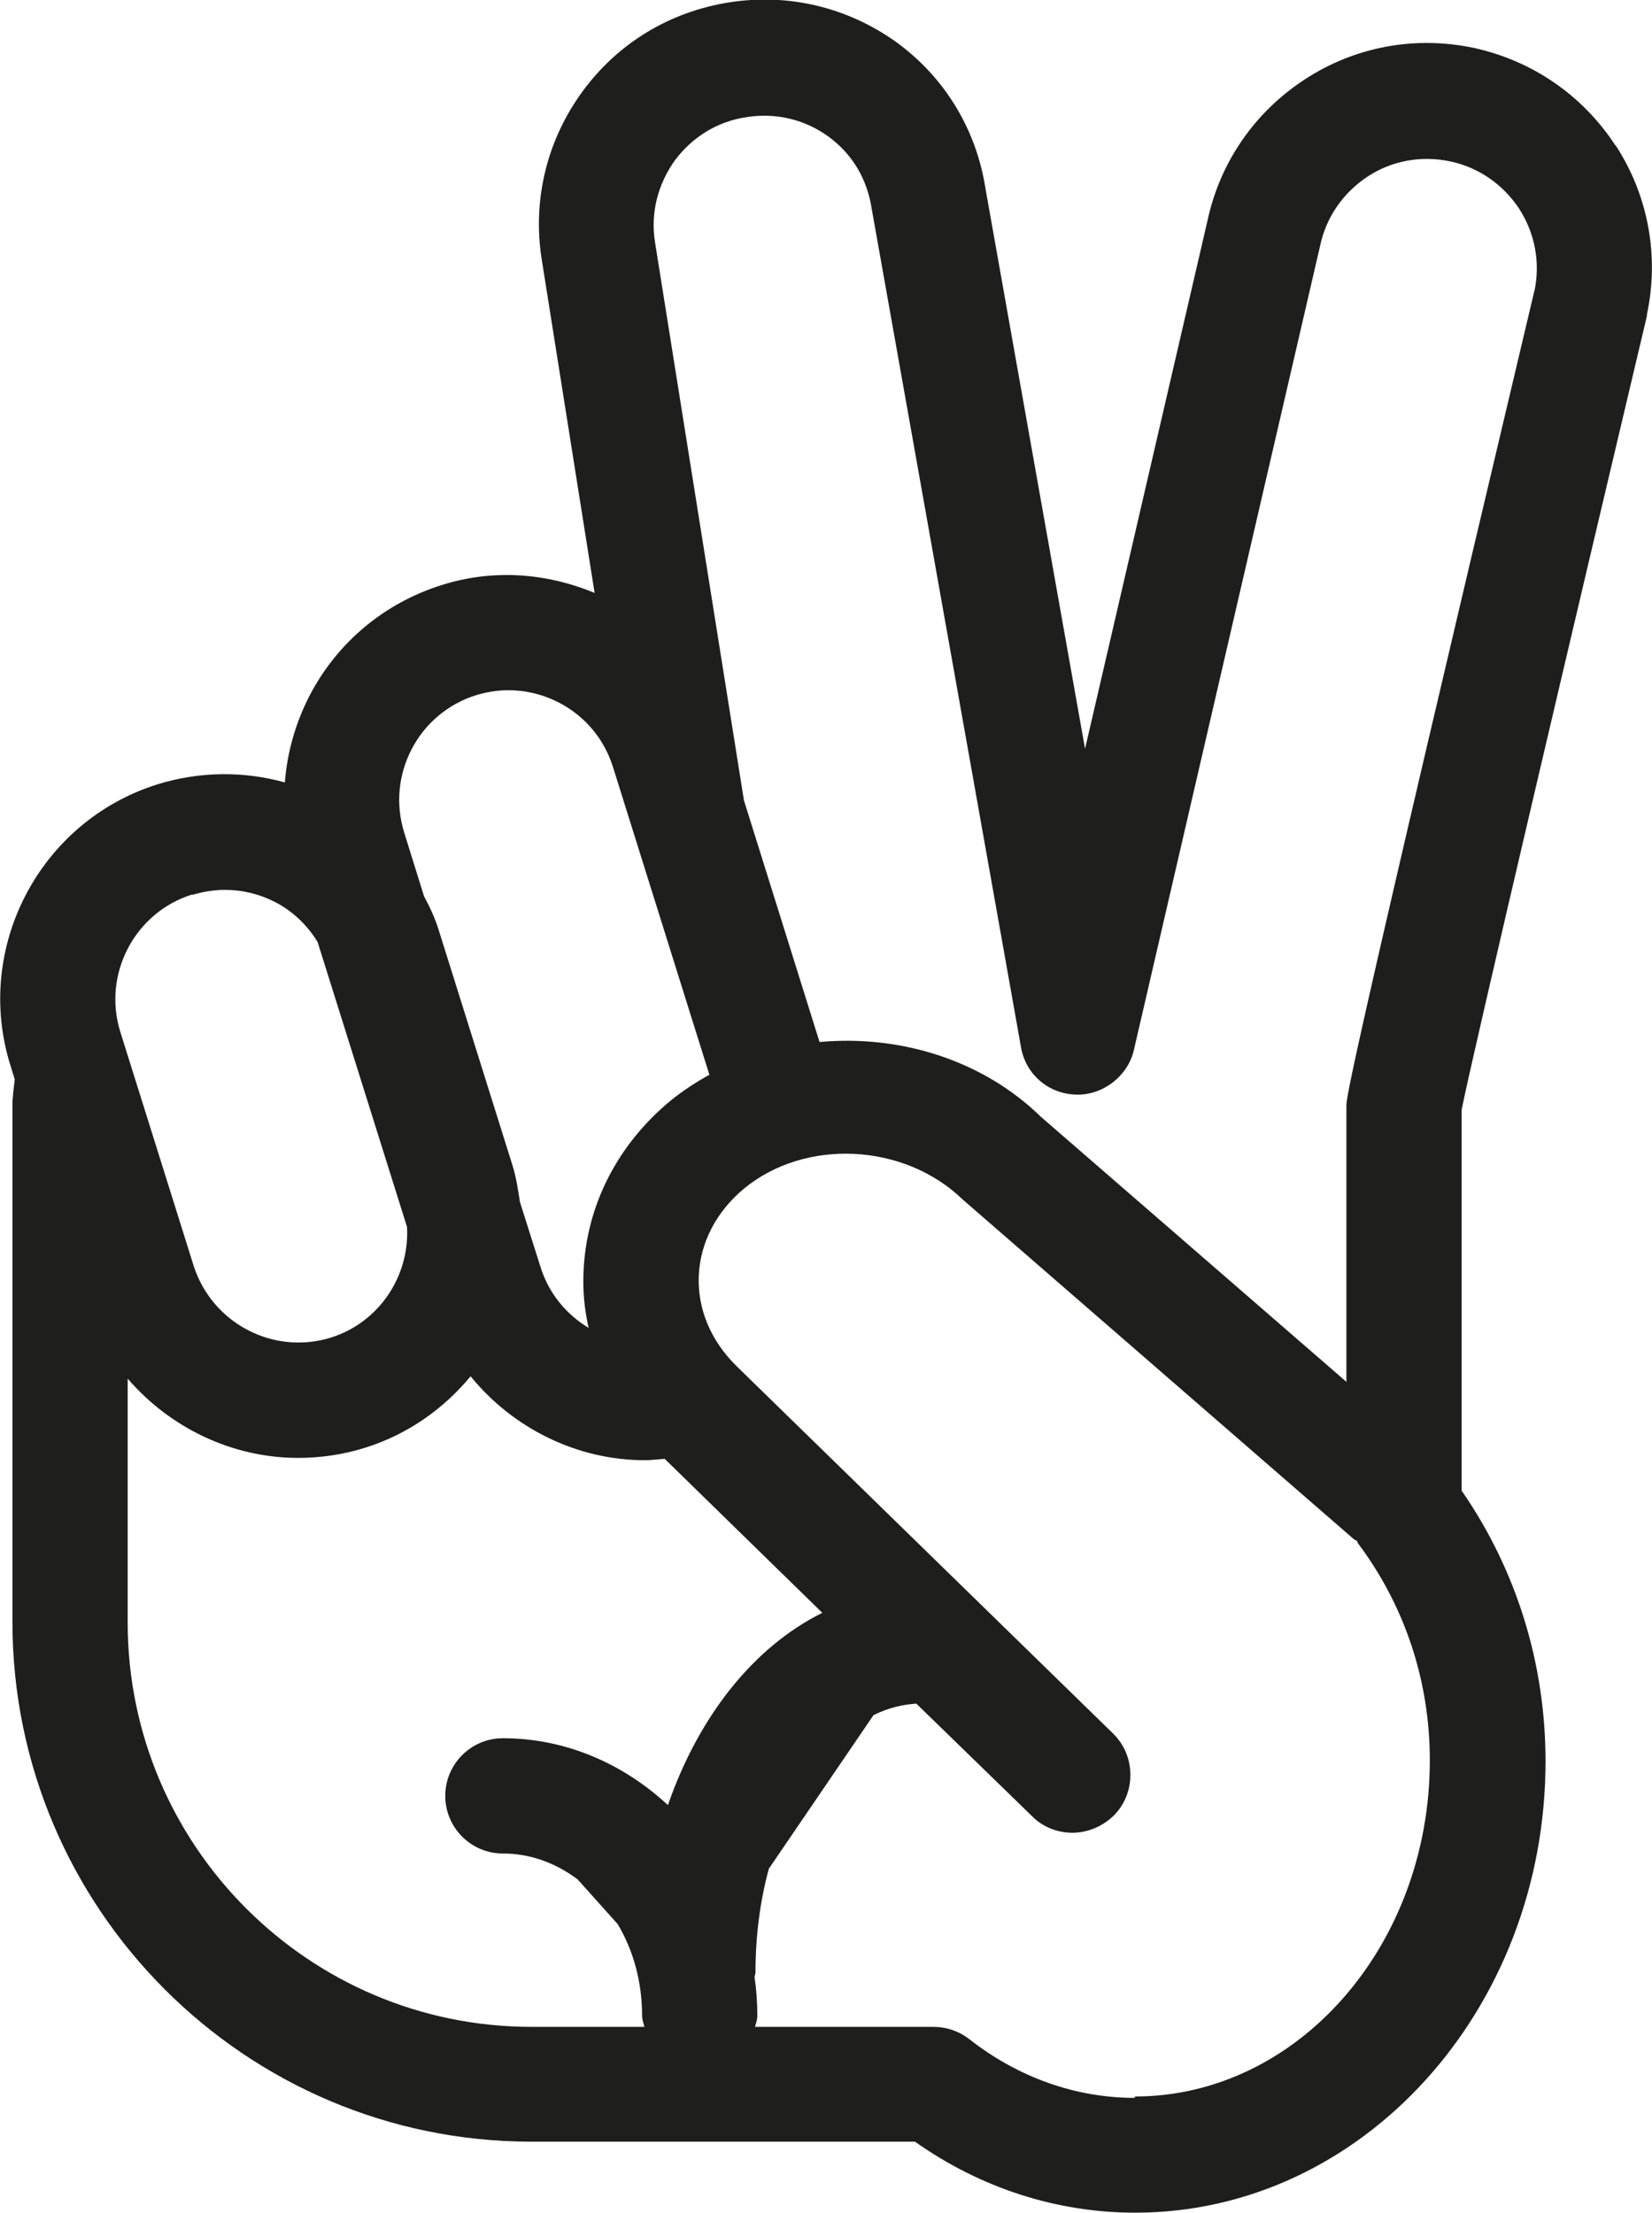 <?xml version="1.0" encoding="UTF-8"?>
<svg id="Ebene_2" xmlns="http://www.w3.org/2000/svg" viewBox="0 0 35.84 48">
  <defs>
    <style>
      .cls-1 {
        fill: #1e1e1c;
      }
    </style>
  </defs>
  <g id="_x33_219">
    <path class="cls-1" d="M35.05,3.16c-.71-1.09-1.8-1.84-3.07-2.12-1.28-.27-2.58-.03-3.67.68-1.09.71-1.84,1.8-2.11,3.05l-2.66,11.47-2.16-12.15c-.2-1.29-.89-2.42-1.94-3.18-1.05-.75-2.33-1.06-3.61-.86-1.29.2-2.42.88-3.19,1.93-.77,1.05-1.09,2.34-.89,3.63l1.15,7.25c-1.06-.44-2.22-.52-3.32-.17-1.24.39-2.26,1.24-2.86,2.39-.31.6-.49,1.24-.54,1.89-.9-.25-1.85-.24-2.76.04-2.56.8-4,3.55-3.19,6.11l.09.29c-.02.19-.05.37-.05.56v11.21c0,6.21,5.05,11.27,11.26,11.27h8.32c1.43,1.01,3.08,1.54,4.78,1.54,4.91,0,8.9-4.39,8.9-9.79,0-2.12-.63-4.15-1.82-5.87v-8.26c.21-1.08,2.5-10.81,4.02-17.22,0,0,0-.02,0-.03.27-1.27.03-2.58-.68-3.67ZM8.93,16.25c.29-.56.79-.98,1.39-1.17.23-.07.47-.11.71-.11.38,0,.75.09,1.1.27.56.29.98.79,1.17,1.4l2.09,6.67c-.29.16-.58.35-.84.56-1.16.96-1.83,2.28-1.89,3.71-.02.42.02.82.11,1.22-.48-.29-.86-.74-1.04-1.31l-.45-1.42c-.04-.26-.08-.53-.16-.79l-1.59-5.07c-.08-.27-.2-.53-.33-.77l-.43-1.38c-.19-.61-.13-1.25.16-1.81ZM4.17,19.41c.23-.07.47-.11.71-.11.38,0,.75.09,1.1.27.38.2.69.5.91.86l1.94,6.18c.06,1.06-.6,2.07-1.65,2.4-1.25.39-2.58-.31-2.98-1.56l-1.59-5.07c-.39-1.25.31-2.59,1.56-2.98ZM2.77,35.19v-5.29c.92,1.07,2.27,1.72,3.7,1.72.48,0,.97-.07,1.45-.22.93-.29,1.71-.85,2.29-1.55.92,1.13,2.31,1.82,3.78,1.82.14,0,.29-.02.43-.03l3.42,3.34c-1.49.74-2.68,2.24-3.35,4.17-.97-.9-2.22-1.45-3.58-1.45-.69,0-1.25.56-1.25,1.25s.56,1.25,1.25,1.25c.6,0,1.15.21,1.62.56l.87.97c.34.57.53,1.25.53,1.99,0,.08.03.16.05.24h-2.45c-4.83,0-8.76-3.93-8.76-8.77ZM24.62,45.5c-1.28,0-2.53-.44-3.6-1.28-.22-.17-.49-.26-.77-.26h-3.87c.02-.08.05-.15.05-.24,0-.29-.02-.57-.06-.84,0-.03.02-.06.02-.1,0-.79.1-1.55.29-2.25l2.27-3.33c.3-.15.61-.23.93-.25l2.52,2.45c.24.24.56.35.87.35s.65-.13.9-.38c.48-.49.47-1.29-.02-1.77l-8.17-7.97c-.56-.55-.85-1.24-.82-1.96.03-.72.38-1.39.98-1.89,1.32-1.09,3.47-1,4.75.24l8.49,7.37s.04.02.06.03c0,.01.01.03.02.05,1.02,1.36,1.56,2.99,1.56,4.71,0,4.02-2.87,7.29-6.4,7.29ZM33.29,6.3c-4.08,17.2-4.08,17.51-4.08,17.69v5.98l-6.63-5.75c-1.27-1.24-3.07-1.78-4.8-1.62l-1.64-5.24-1.93-12.11c-.1-.63.06-1.25.43-1.77.38-.51.93-.85,1.56-.94.63-.1,1.26.05,1.77.42.51.37.84.91.94,1.56l3.24,18.19c.1.59.6,1.02,1.2,1.03.56.02,1.12-.39,1.25-.97l4.04-17.44c.13-.62.5-1.15,1.03-1.5.53-.35,1.17-.46,1.79-.33s1.15.5,1.5,1.03c.34.53.46,1.16.33,1.78Z"/>
  </g>
</svg>